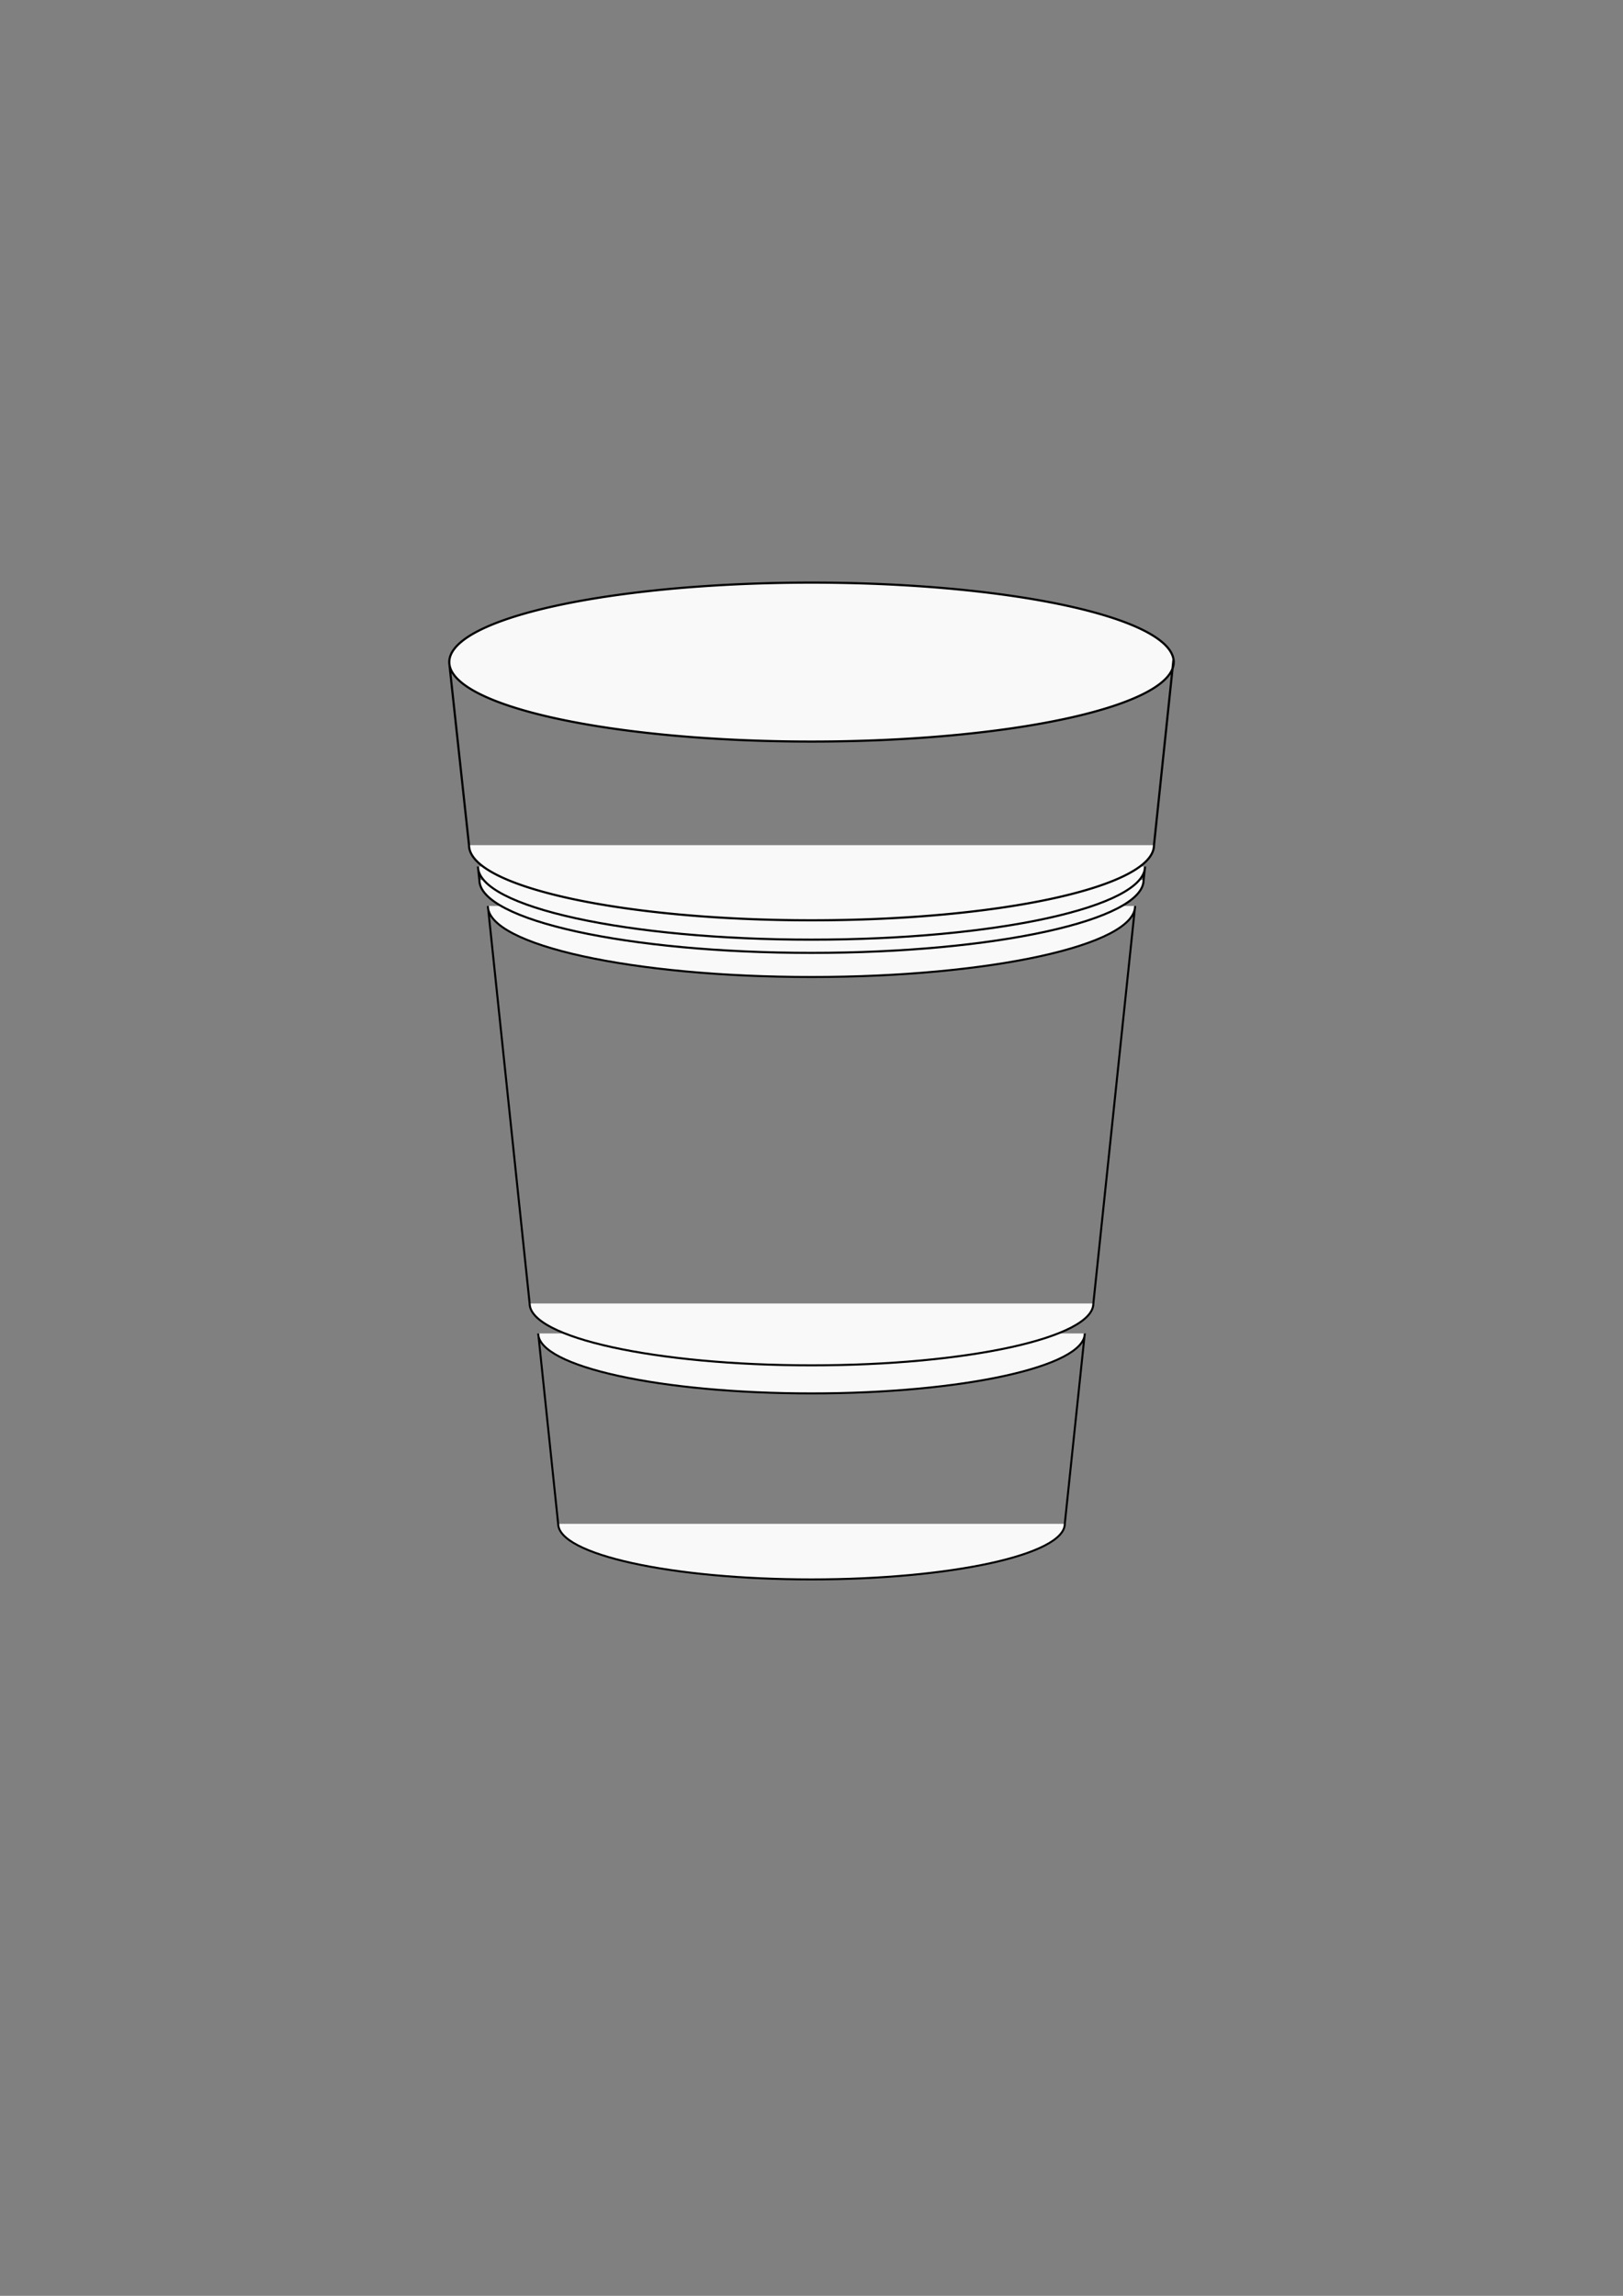 <?xml version="1.0" encoding="UTF-8" standalone="no"?>
<!-- Created with Inkscape (http://www.inkscape.org/) -->

<svg
   xmlns:dc="http://purl.org/dc/elements/1.1/"
   xmlns:cc="http://creativecommons.org/ns#"
   xmlns:rdf="http://www.w3.org/1999/02/22-rdf-syntax-ns#"
   xmlns:svg="http://www.w3.org/2000/svg"
   xmlns="http://www.w3.org/2000/svg"
   xmlns:sodipodi="http://sodipodi.sourceforge.net/DTD/sodipodi-0.dtd"
   xmlns:inkscape="http://www.inkscape.org/namespaces/inkscape"
   width="210mm"
   height="297mm"
   viewBox="0 0 210 297"
   version="1.1"
   id="svg8"
   inkscape:version="0.92.4 (5da689c313, 2019-01-14)"
   sodipodi:docname="mug-decreasing.svg">
  <rect x="0" y="0" width="210" height="297" fill="#808080" stroke="none"/>
  <defs
     id="defs2" />
  <sodipodi:namedview
     id="base"
     pagecolor="#ffffff"
     bordercolor="#666666"
     borderopacity="1.0"
     inkscape:pageopacity="0.0"
     inkscape:pageshadow="2"
     inkscape:zoom="1"
     inkscape:cx="550.09771"
     inkscape:cy="597.9521"
     inkscape:document-units="mm"
     inkscape:current-layer="layer1"
     showgrid="false"
     inkscape:snap-global="true"
     inkscape:snap-bbox="false"
     inkscape:object-paths="true"
     inkscape:snap-intersection-paths="true"
     inkscape:snap-smooth-nodes="true"
     inkscape:snap-midpoints="true"
     inkscape:window-width="1920"
     inkscape:window-height="1017"
     inkscape:window-x="-8"
     inkscape:window-y="-8"
     inkscape:window-maximized="1" />
  <g
     inkscape:label="Layer 1"
     inkscape:groupmode="layer"
     id="layer1">
    <g
       id="g4693"
       transform="matrix(0.8,0,0,0.8,21,27.968)" />
    <path
       id="path4719"
       style="fill:#f9f9f9;fill-opacity:1;stroke:#000000;stroke-width:0.259;stroke-miterlimit:4;stroke-dasharray:none;stroke-opacity:1"
       d="m 69.641,172.504 2.599,24.821 m 68.119,-24.821 c -1e-5,4.284 -15.831,7.756 -35.359,7.756 -19.528,0 -35.359,-3.473 -35.359,-7.756 m 68.131,24.629 2.588,-24.629 m -2.588,24.629 c -1e-5,3.97 -14.672,7.189 -32.772,7.189 -18.099,0 -32.772,-3.218 -32.772,-7.189"
       inkscape:connector-curvature="0" />
    <path
       id="path4566-5-6-3"
       style="fill:#f9f9f9;fill-opacity:1;stroke:#000000;stroke-width:0.264;stroke-miterlimit:4;stroke-dasharray:none;stroke-opacity:1"
       d="m 63.127,117.205 5.403,51.423 m 72.94,0 c 1.739,-16.555 3.717,-35.378 5.403,-51.423 m -5.403,51.423 c -1e-5,4.418 -16.328,8 -36.47,8 -20.142,0 -36.47,-3.582 -36.47,-8 m 78.343,-51.423 c -1e-5,5.073 -18.747,9.185 -41.873,9.185 -23.126,0 -41.873,-4.112 -41.873,-9.185"
       inkscape:connector-curvature="0" />
    <path
       id="path4566-5-6-8"
       style="fill:#f9f9f9;fill-opacity:1;stroke:#000000;stroke-width:0.273;stroke-miterlimit:4;stroke-dasharray:none;stroke-opacity:1"
       d="m 148.156,112.094 c 0,5.228 -19.321,9.466 -43.156,9.466 -23.834,0 -43.156,-4.238 -43.156,-9.466 m 86.127,1.75 c 0,5.206 -19.239,9.426 -42.972,9.426 -23.733,0 -42.972,-4.22 -42.972,-9.426 m -0.184,-1.75 0.184,1.75 m 85.943,0 c 0.122,-1.165 0.059,-0.563 0.184,-1.75"
       inkscape:connector-curvature="0" />
    <path
       id="path4566-5-6-9"
       style="fill:#f9f9f9;fill-opacity:1;stroke:#000000;stroke-width:0.28;stroke-miterlimit:4;stroke-dasharray:none;stroke-opacity:1"
       d="m 149.314,109.335 c -1e-5,5.368 -19.84,9.72 -44.314,9.72 -24.474,0 -44.314,-4.352 -44.314,-9.72 m 88.628,0 c 0.756,-7.195 1.77,-16.849 2.526,-24.044 m -93.7,0.57 2.545,23.474 M 151.869,85.652 A 46.869,10.281 0 0 1 105,95.932 46.869,10.281 0 0 1 58.131,85.652 46.869,10.281 0 0 1 105,75.371 46.869,10.281 0 0 1 151.869,85.652 Z"
       inkscape:connector-curvature="0" />
  </g>
</svg>
